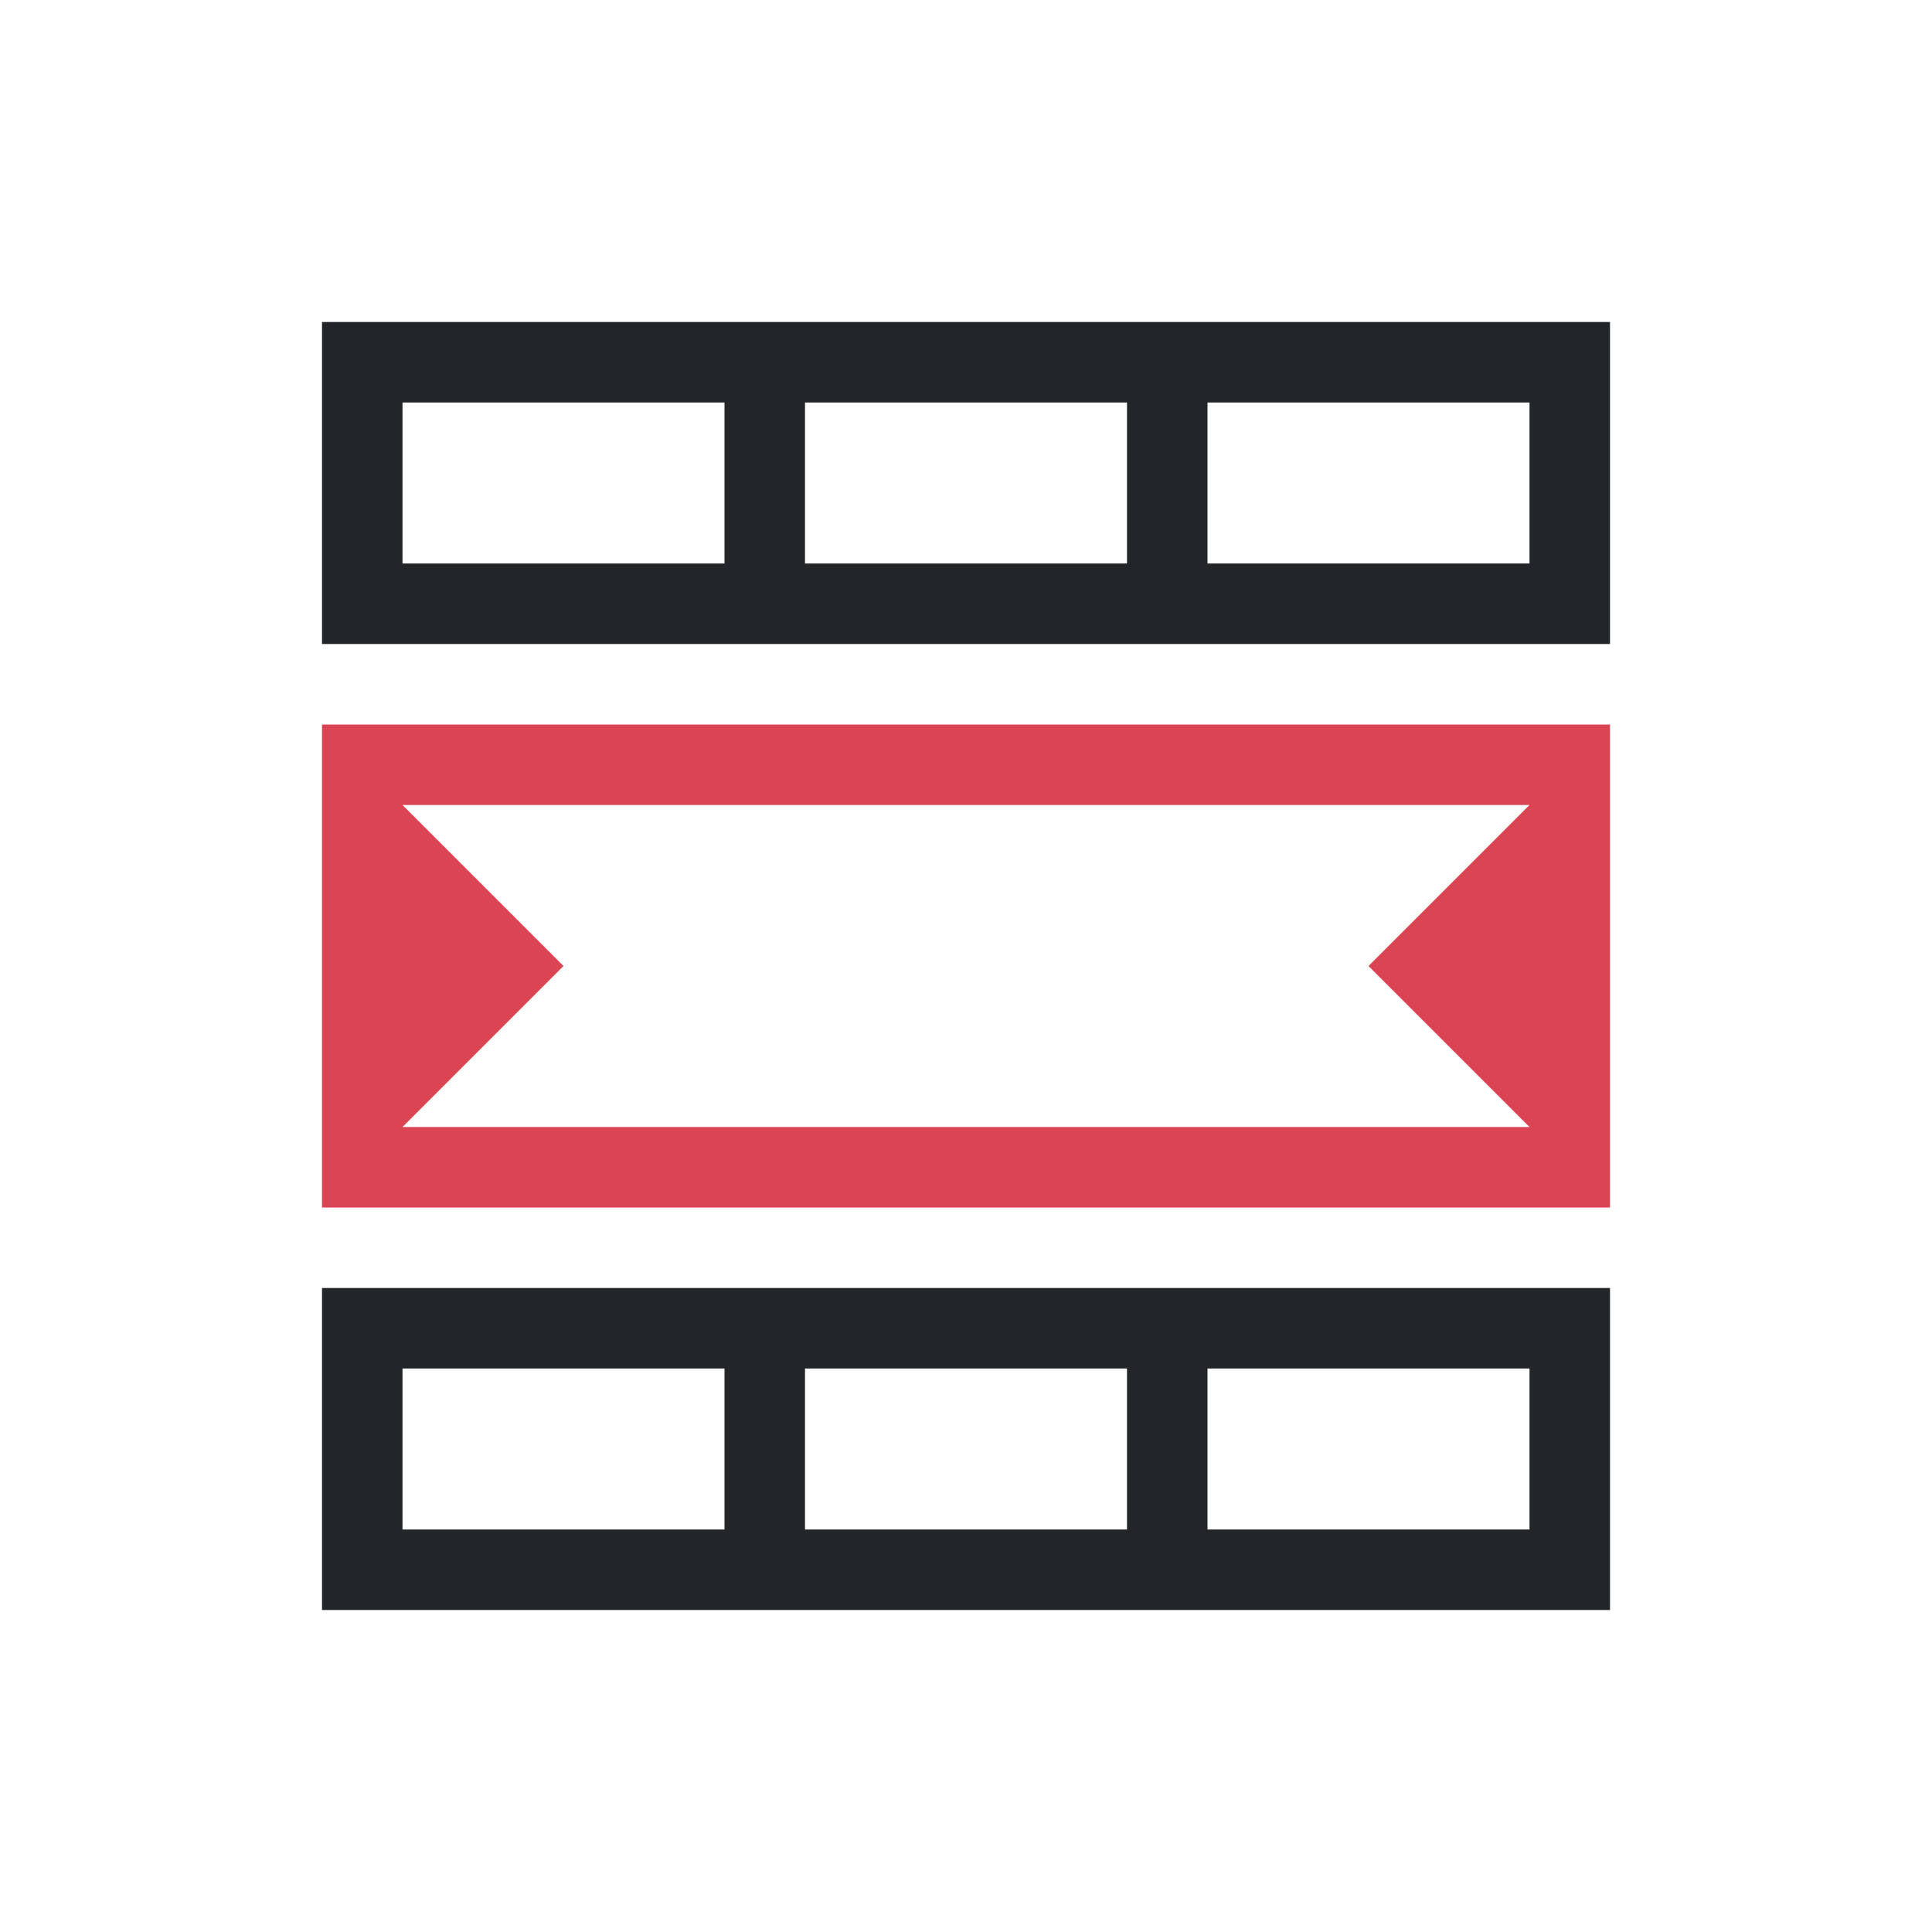 <svg viewBox="0 0 24 24" xmlns="http://www.w3.org/2000/svg"><path d="m4 4v1 3h1 4 1 4 1 4 1v-3-1zm1 1h4v1 1h-1-3zm5 0h4v1 1h-4v-1zm5 0h4v2h-3-1v-1zm-11 11v4h1 14 1v-4h-1-4-1-4-1-4zm1 1h3 1v1.1.9h-4zm5 0h4v2h-4zm5 0h4v2h-4z" fill="#232629"/><path d="m4 9v6h16v-6zm1 1h14l-2 2 2 2h-14l2-2z" fill="#da4453"/></svg>
